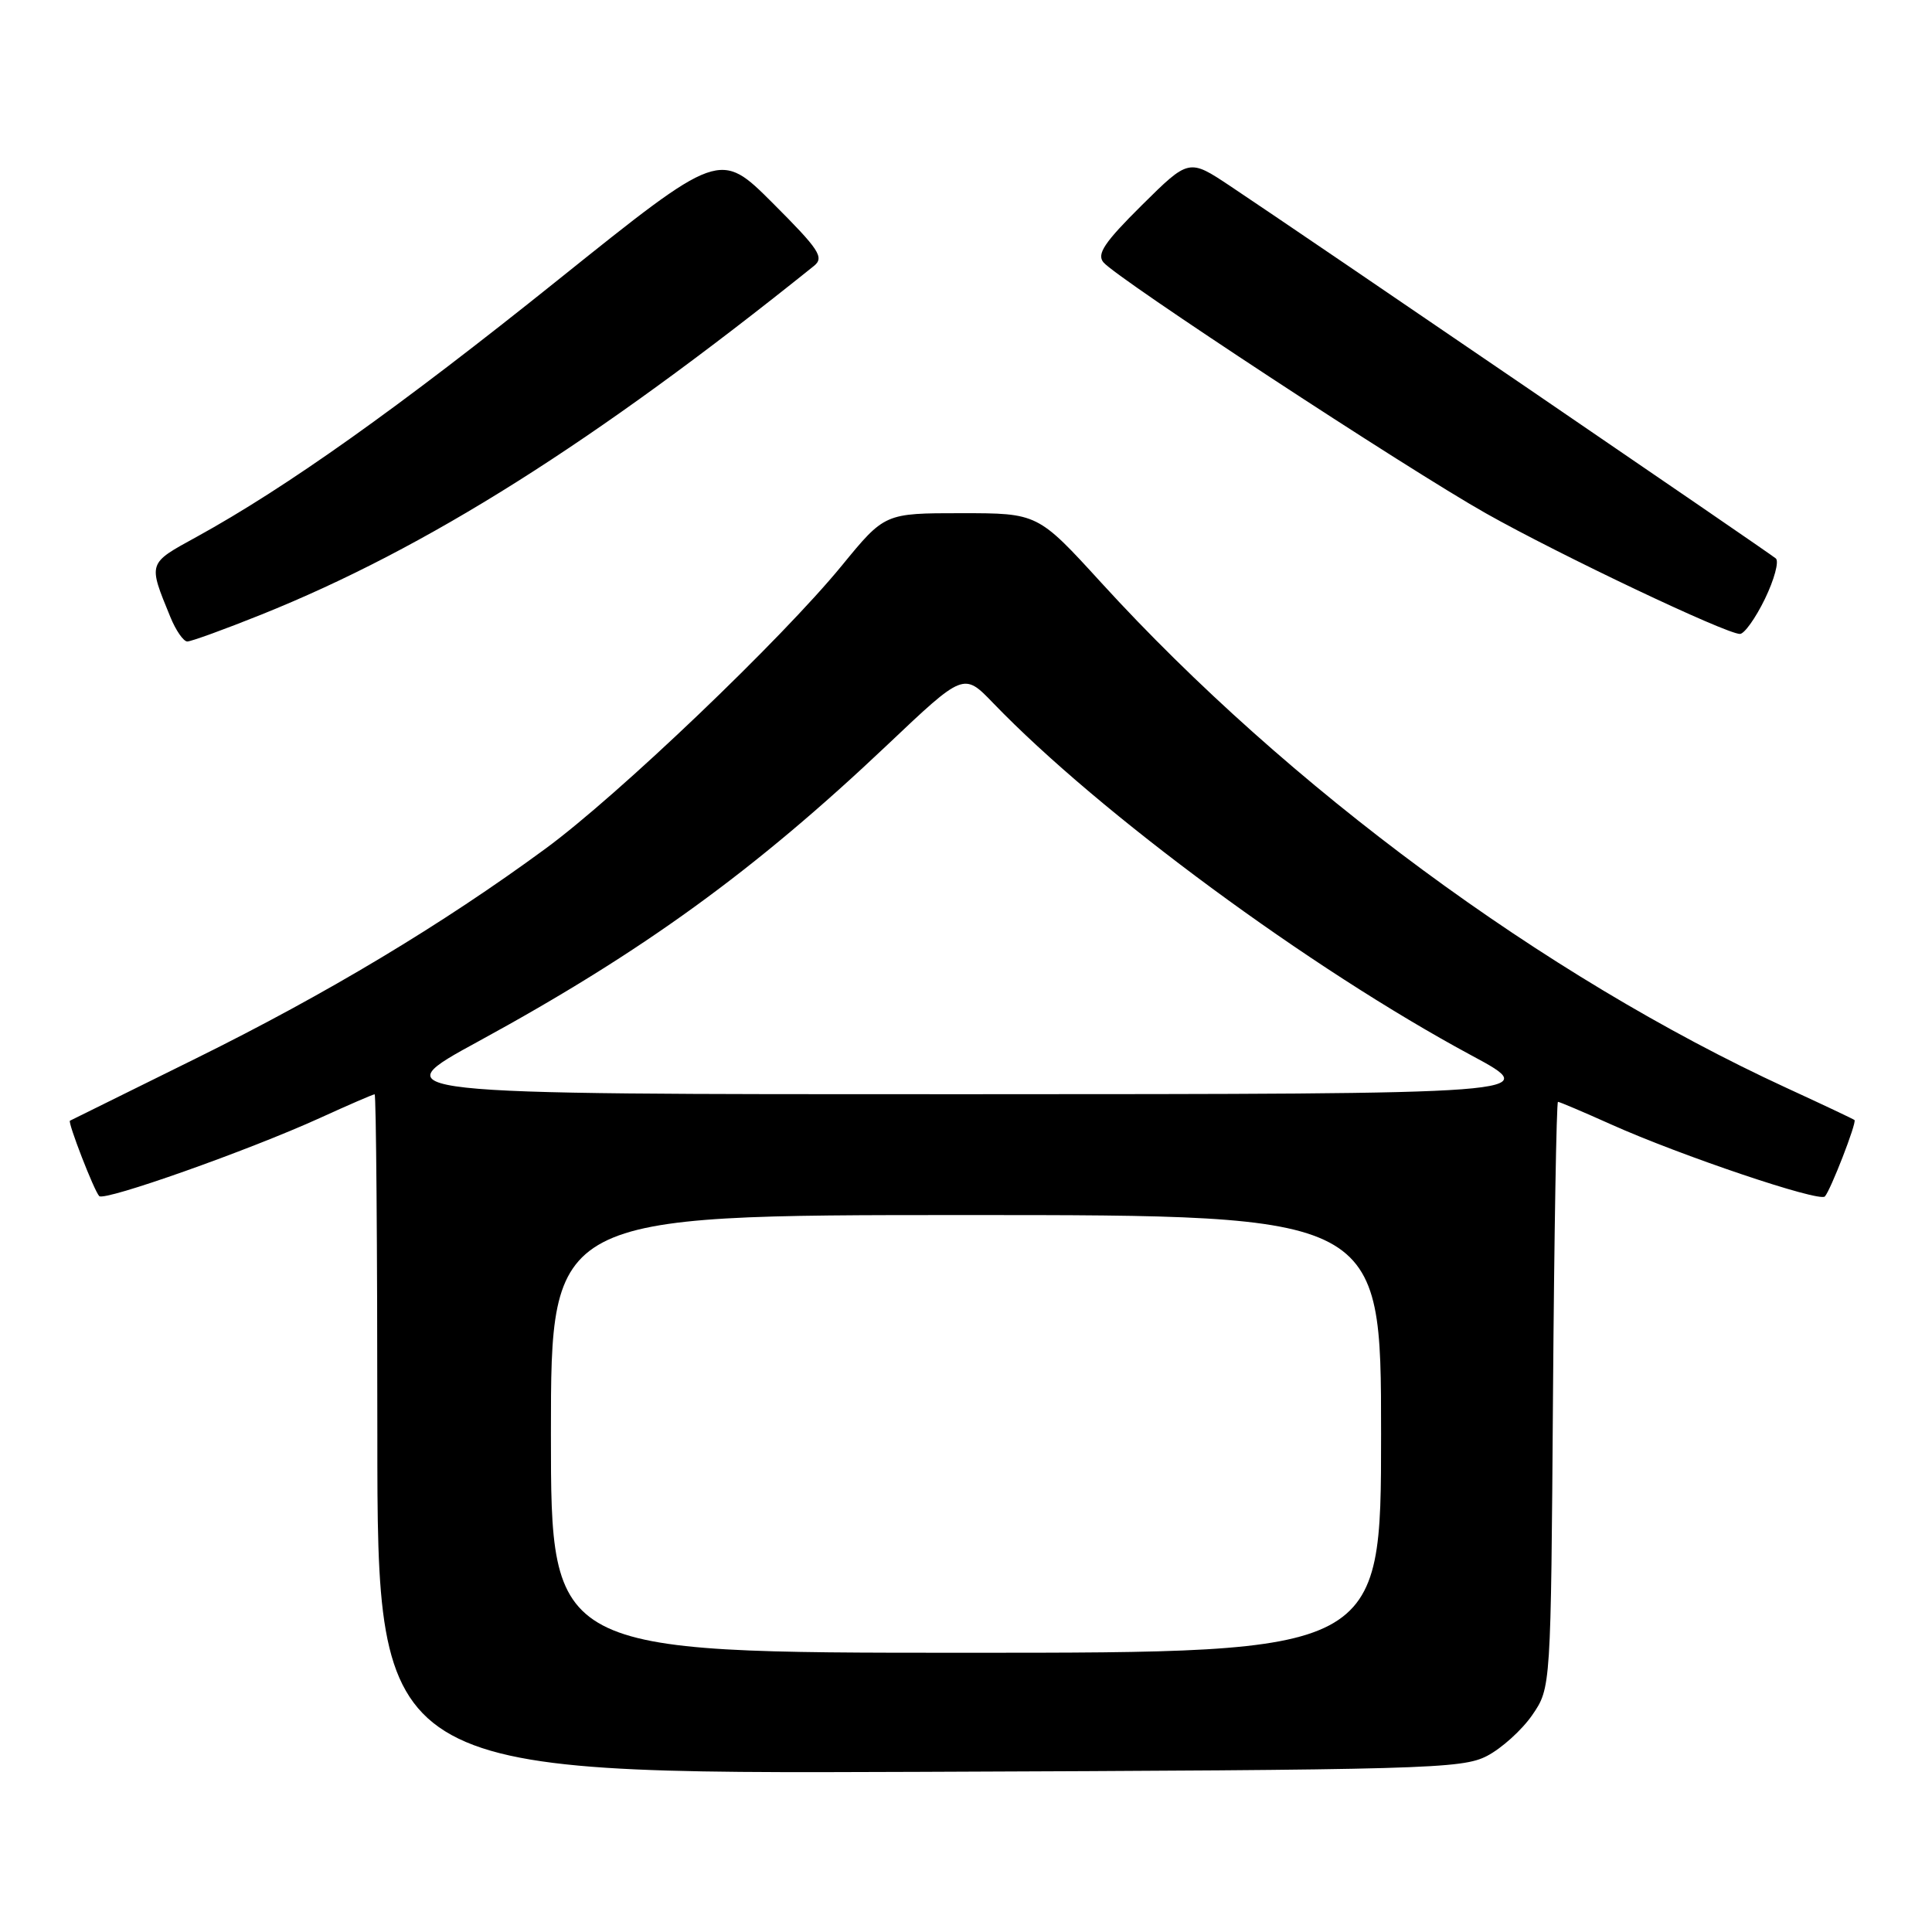 <?xml version="1.0" encoding="UTF-8" standalone="no"?>
<!DOCTYPE svg PUBLIC "-//W3C//DTD SVG 1.1//EN" "http://www.w3.org/Graphics/SVG/1.1/DTD/svg11.dtd" >
<svg xmlns="http://www.w3.org/2000/svg" xmlns:xlink="http://www.w3.org/1999/xlink" version="1.1" viewBox="0 0 256 256">
 <g >
 <path fill="currentColor"
d=" M 197.04 232.67 C 198.98 231.66 201.68 229.22 203.04 227.24 C 205.50 223.65 205.50 223.65 205.78 184.82 C 205.94 163.47 206.24 146.00 206.44 146.00 C 206.65 146.00 209.82 147.35 213.50 149.00 C 222.69 153.12 241.03 159.31 241.80 158.54 C 242.53 157.80 246.06 148.72 245.73 148.41 C 245.60 148.29 241.52 146.36 236.65 144.12 C 204.60 129.34 170.68 104.33 145.94 77.23 C 137.51 68.00 137.51 68.00 127.37 68.00 C 117.23 68.00 117.23 68.00 111.55 74.94 C 103.57 84.69 81.92 105.38 72.27 112.46 C 58.61 122.49 43.28 131.69 26.00 140.23 C 16.93 144.71 9.40 148.43 9.27 148.50 C 8.94 148.68 12.48 157.82 13.15 158.49 C 13.86 159.19 32.94 152.44 42.39 148.14 C 46.18 146.41 49.44 145.00 49.64 145.00 C 49.84 145.00 50.00 165.26 50.00 190.03 C 50.00 235.06 50.00 235.06 121.75 234.78 C 189.07 234.52 193.72 234.39 197.04 232.67 Z  M 34.62 81.44 C 56.53 72.64 78.66 58.68 107.86 35.23 C 109.24 34.11 108.57 33.09 102.41 26.93 C 95.38 19.90 95.38 19.90 73.94 37.09 C 52.86 54.00 37.98 64.58 26.05 71.14 C 19.54 74.71 19.61 74.51 22.57 81.75 C 23.30 83.54 24.31 85.00 24.82 85.00 C 25.33 85.00 29.74 83.40 34.62 81.44 Z  M 233.86 79.36 C 235.10 76.80 235.75 74.39 235.31 74.00 C 234.49 73.28 173.12 31.39 163.02 24.66 C 157.54 21.01 157.54 21.01 151.30 27.19 C 146.34 32.11 145.30 33.66 146.21 34.76 C 147.99 36.90 186.36 62.08 196.91 68.03 C 206.70 73.55 228.71 84.00 230.55 84.00 C 231.13 84.00 232.62 81.91 233.86 79.36 Z  M 73.00 190.00 C 73.00 161.00 73.00 161.00 128.00 161.00 C 183.00 161.00 183.00 161.00 183.00 190.00 C 183.00 219.00 183.00 219.00 128.00 219.00 C 73.00 219.00 73.00 219.00 73.00 190.00 Z  M 63.44 137.96 C 85.15 126.12 100.01 115.34 117.60 98.68 C 127.70 89.11 127.70 89.11 131.60 93.16 C 145.70 107.79 173.57 128.33 195.00 139.86 C 204.50 144.97 204.50 144.97 127.51 144.99 C 50.51 145.00 50.51 145.00 63.44 137.96 Z "/>
</g>
</svg>